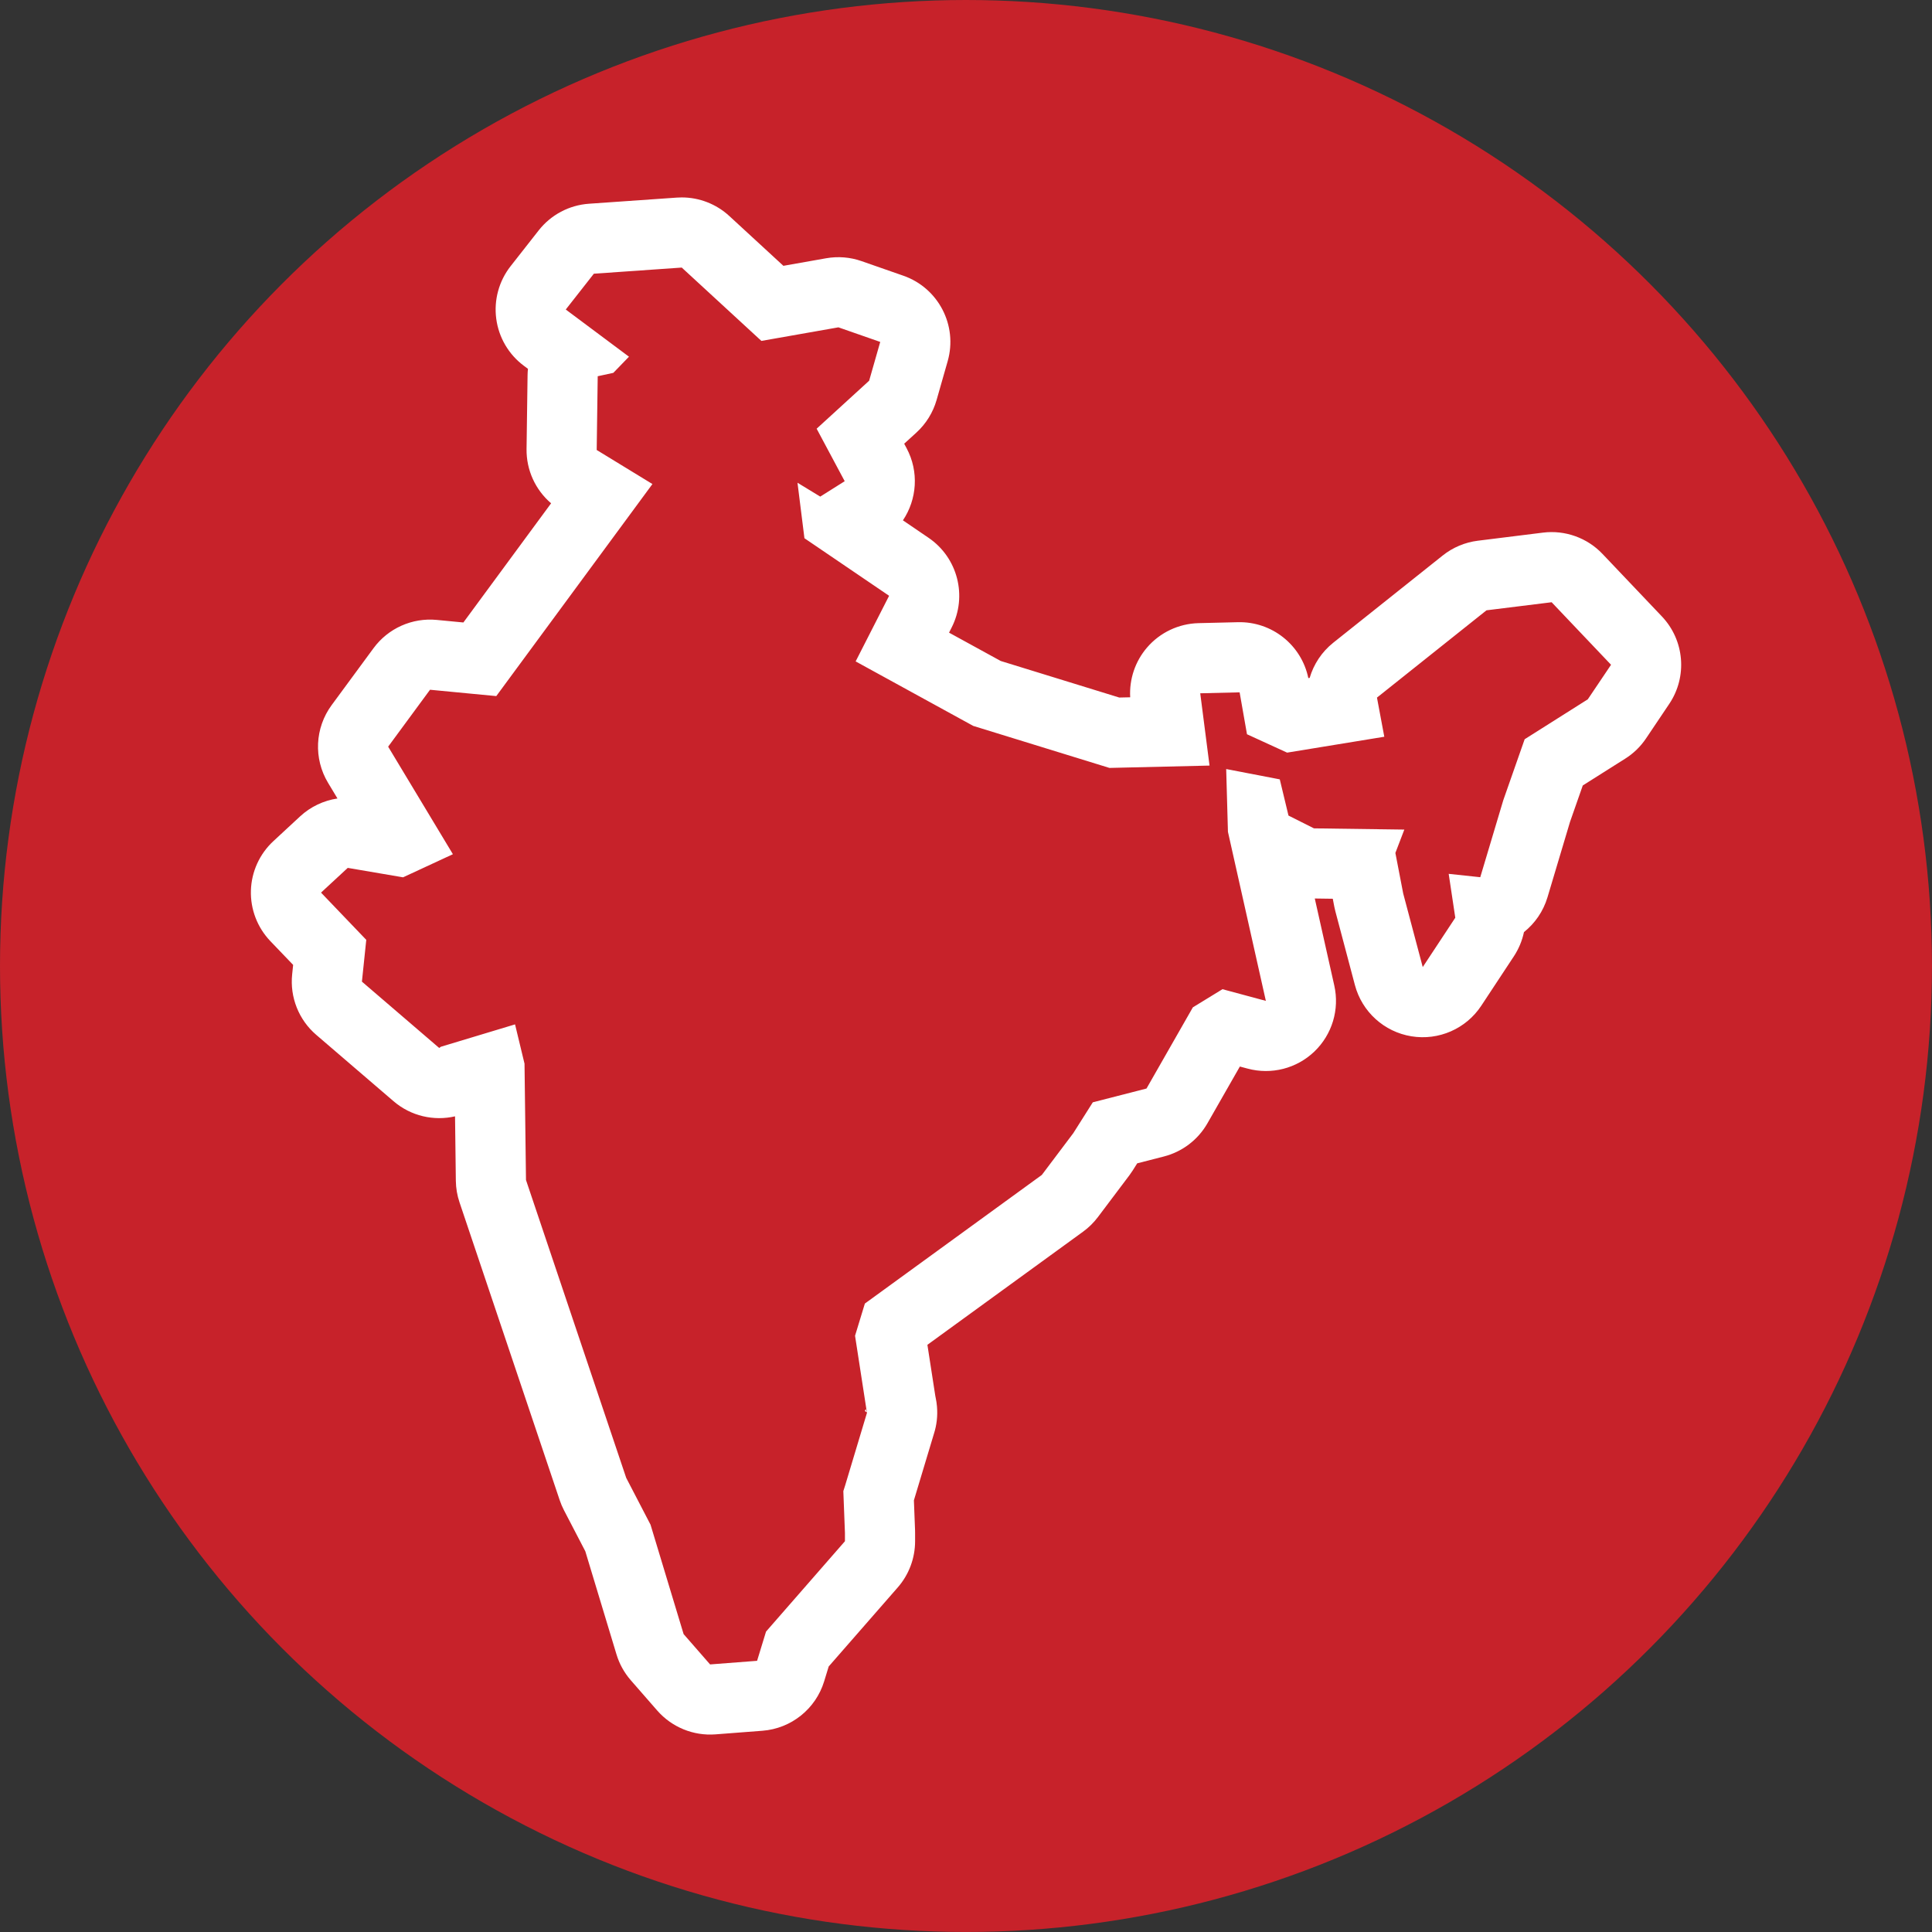 <svg id="Group_2064" data-name="Group 2064" xmlns="http://www.w3.org/2000/svg" width="55.085" height="55.085" viewBox="0 0 55.085 55.085">
  <rect x="0" y="0" width="55.085" height="55.085" fill="#333333" stroke="none"/>
  <circle id="Ellipse_117" data-name="Ellipse 117" cx="27.542" cy="27.542" r="27.542" transform="translate(0)" fill="#c7222a"/>
  <g id="india-map-country" transform="translate(6.864 5.629)" fill="none" stroke-linecap="round" stroke-linejoin="round">
    <path d="M37.376,11.542l-1.857.23L32.4,14.261l.209,1.116-2.772.454-1.144-.524-.209-1.2-1.123.027.265,2.061-2.853.067-3.884-1.2-3.353-1.839.953-1.871L16.072,9.717l-.2-1.582.649.4.7-.439-.8-1.5,1.5-1.368.316-1.107L17.041,3.7l-2.2.387L12.574,2l-2.506.175L9.267,3.2l1.8,1.345L10.623,5l-.445.1-.028,2.1,1.588.97L7.286,14.218,5.4,14.037,4.2,15.66l1.846,3.066-1.421.659-1.577-.269-.762.705,1.29,1.347-.124,1.191,2.2,1.893.046-.035,2.116-.638.269,1.12.042,3.317,2.856,8.492.695,1.336.943,3.119.755.865,1.34-.1.255-.833,2.251-2.577v-.238l-.046-1.191.053-.17.624-2.073-.064-.039.025-.06.039.1-.025-.12-.319-2.066.28-.918,5.047-3.668.9-1.191.556-.879,1.531-.393,1.322-2.314.843-.518,1.237.333-1.081-4.82L28.1,16.3l1.527.294.248,1.031.727.365,2.576.035-.255.666.223,1.156.556,2.1.929-1.407-.188-1.251.9.1L36,17.188l.61-1.74,1.8-1.138.663-.985Z" stroke="none"/>
    <path d="M 12.574 2 L 10.068 2.175 L 9.267 3.196 L 11.069 4.541 L 10.623 5.002 L 10.178 5.098 L 10.149 7.201 L 11.738 8.172 L 7.286 14.218 L 5.397 14.037 L 4.203 15.66 L 6.049 18.726 L 4.628 19.385 L 3.051 19.116 L 2.289 19.821 L 3.579 21.168 L 3.455 22.359 L 5.659 24.251 L 5.706 24.216 L 7.821 23.578 L 8.091 24.698 L 8.133 28.015 L 10.99 36.507 L 11.684 37.843 L 12.627 40.962 L 13.382 41.827 L 14.722 41.724 L 14.977 40.891 L 17.227 38.314 L 17.227 38.077 L 17.181 36.886 L 17.235 36.716 L 17.858 34.643 L 17.795 34.604 L 17.819 34.543 L 17.858 34.643 L 17.834 34.522 L 17.515 32.456 L 17.795 31.538 L 22.841 27.87 L 23.738 26.679 L 24.294 25.8 L 25.825 25.407 L 27.147 23.092 L 27.991 22.575 L 29.228 22.908 L 28.147 18.088 L 28.097 16.298 L 29.625 16.592 L 29.873 17.624 L 30.599 17.989 L 33.176 18.024 L 32.921 18.69 L 33.144 19.846 L 33.701 21.944 L 34.629 20.537 L 34.441 19.286 L 35.341 19.382 L 35.997 17.188 L 36.607 15.448 L 38.407 14.31 L 39.07 13.325 L 37.376 11.542 L 35.519 11.772 L 32.396 14.261 L 32.605 15.377 L 29.834 15.83 L 28.69 15.306 L 28.48 14.111 L 27.357 14.138 L 27.622 16.199 L 24.769 16.266 L 20.885 15.068 L 17.532 13.229 L 18.486 11.358 L 16.072 9.717 L 15.874 8.135 L 16.523 8.53 L 17.22 8.091 L 16.42 6.594 L 17.917 5.226 L 18.233 4.12 L 17.041 3.704 L 14.845 4.091 L 12.574 2 M 12.574 -3.814697265625e-06 C 13.074 -3.814697265625e-06 13.558 0.188 13.928 0.528 L 15.472 1.95 L 16.694 1.734 C 17.031 1.675 17.377 1.703 17.7 1.816 L 18.892 2.232 C 19.892 2.581 20.447 3.65 20.156 4.669 L 19.84 5.776 C 19.738 6.132 19.539 6.453 19.266 6.703 L 18.916 7.022 L 18.984 7.149 C 19.343 7.82 19.28 8.611 18.88 9.207 L 19.61 9.704 C 20.443 10.27 20.725 11.368 20.268 12.265 L 20.195 12.409 L 21.669 13.217 L 25.048 14.259 L 25.36 14.252 C 25.331 13.737 25.501 13.229 25.839 12.835 C 26.208 12.405 26.742 12.152 27.308 12.138 L 28.432 12.111 C 29.401 12.088 30.244 12.761 30.439 13.705 L 30.477 13.699 C 30.591 13.31 30.822 12.958 31.15 12.696 L 34.272 10.208 C 34.56 9.979 34.907 9.833 35.272 9.788 L 37.13 9.557 C 37.759 9.479 38.389 9.704 38.826 10.164 L 40.52 11.947 C 41.165 12.627 41.252 13.663 40.729 14.441 L 40.067 15.426 C 39.912 15.657 39.71 15.853 39.475 16.001 L 38.264 16.766 L 37.9 17.805 L 37.258 19.954 C 37.137 20.358 36.898 20.699 36.587 20.947 C 36.536 21.191 36.438 21.426 36.298 21.639 L 35.37 23.046 C 34.936 23.704 34.156 24.045 33.378 23.918 C 32.6 23.791 31.969 23.219 31.767 22.457 L 31.211 20.359 C 31.199 20.315 31.189 20.27 31.18 20.225 L 31.136 19.996 L 30.623 19.989 L 31.179 22.47 C 31.333 23.154 31.117 23.867 30.612 24.352 C 30.106 24.837 29.384 25.021 28.708 24.839 L 28.487 24.78 L 27.562 26.399 C 27.294 26.868 26.847 27.209 26.323 27.344 L 25.56 27.54 L 25.428 27.749 C 25.399 27.794 25.368 27.839 25.336 27.882 L 24.439 29.073 C 24.32 29.231 24.178 29.371 24.017 29.488 L 19.578 32.714 L 19.803 34.168 L 19.814 34.225 C 19.832 34.307 19.844 34.39 19.851 34.475 C 19.874 34.741 19.843 35.003 19.765 35.247 L 19.193 37.148 L 19.226 38 C 19.227 38.025 19.227 38.051 19.227 38.077 L 19.227 38.314 C 19.227 38.798 19.052 39.266 18.734 39.63 L 16.764 41.885 L 16.634 42.31 C 16.393 43.096 15.695 43.655 14.875 43.718 L 13.535 43.821 C 12.906 43.869 12.291 43.617 11.875 43.142 L 11.12 42.277 C 10.934 42.063 10.795 41.812 10.713 41.54 L 9.824 38.6 L 9.215 37.429 C 9.168 37.338 9.127 37.242 9.094 37.144 L 6.238 28.653 C 6.171 28.455 6.136 28.249 6.133 28.041 L 6.11 26.2 C 5.506 26.339 4.852 26.194 4.357 25.769 L 2.152 23.876 C 1.654 23.449 1.398 22.804 1.466 22.152 L 1.494 21.882 L 0.845 21.205 C 0.474 20.817 0.274 20.297 0.29 19.761 C 0.306 19.225 0.537 18.718 0.93 18.354 L 1.692 17.648 C 1.991 17.371 2.364 17.196 2.758 17.137 L 2.49 16.692 C 2.073 16 2.113 15.126 2.592 14.475 L 3.786 12.852 C 4.203 12.285 4.887 11.979 5.588 12.046 L 6.348 12.119 L 8.849 8.721 C 8.402 8.339 8.141 7.774 8.149 7.174 L 8.178 5.071 C 8.179 5.009 8.182 4.948 8.189 4.887 L 8.071 4.799 C 7.639 4.477 7.356 3.994 7.285 3.46 C 7.214 2.926 7.361 2.386 7.693 1.962 L 8.494 0.941 C 8.843 0.496 9.364 0.219 9.928 0.18 L 12.434 0.005 C 12.481 0.002 12.527 -3.814697265625e-06 12.574 -3.814697265625e-06 Z" stroke="none" fill="#fff"/>
  </g>
</svg>
